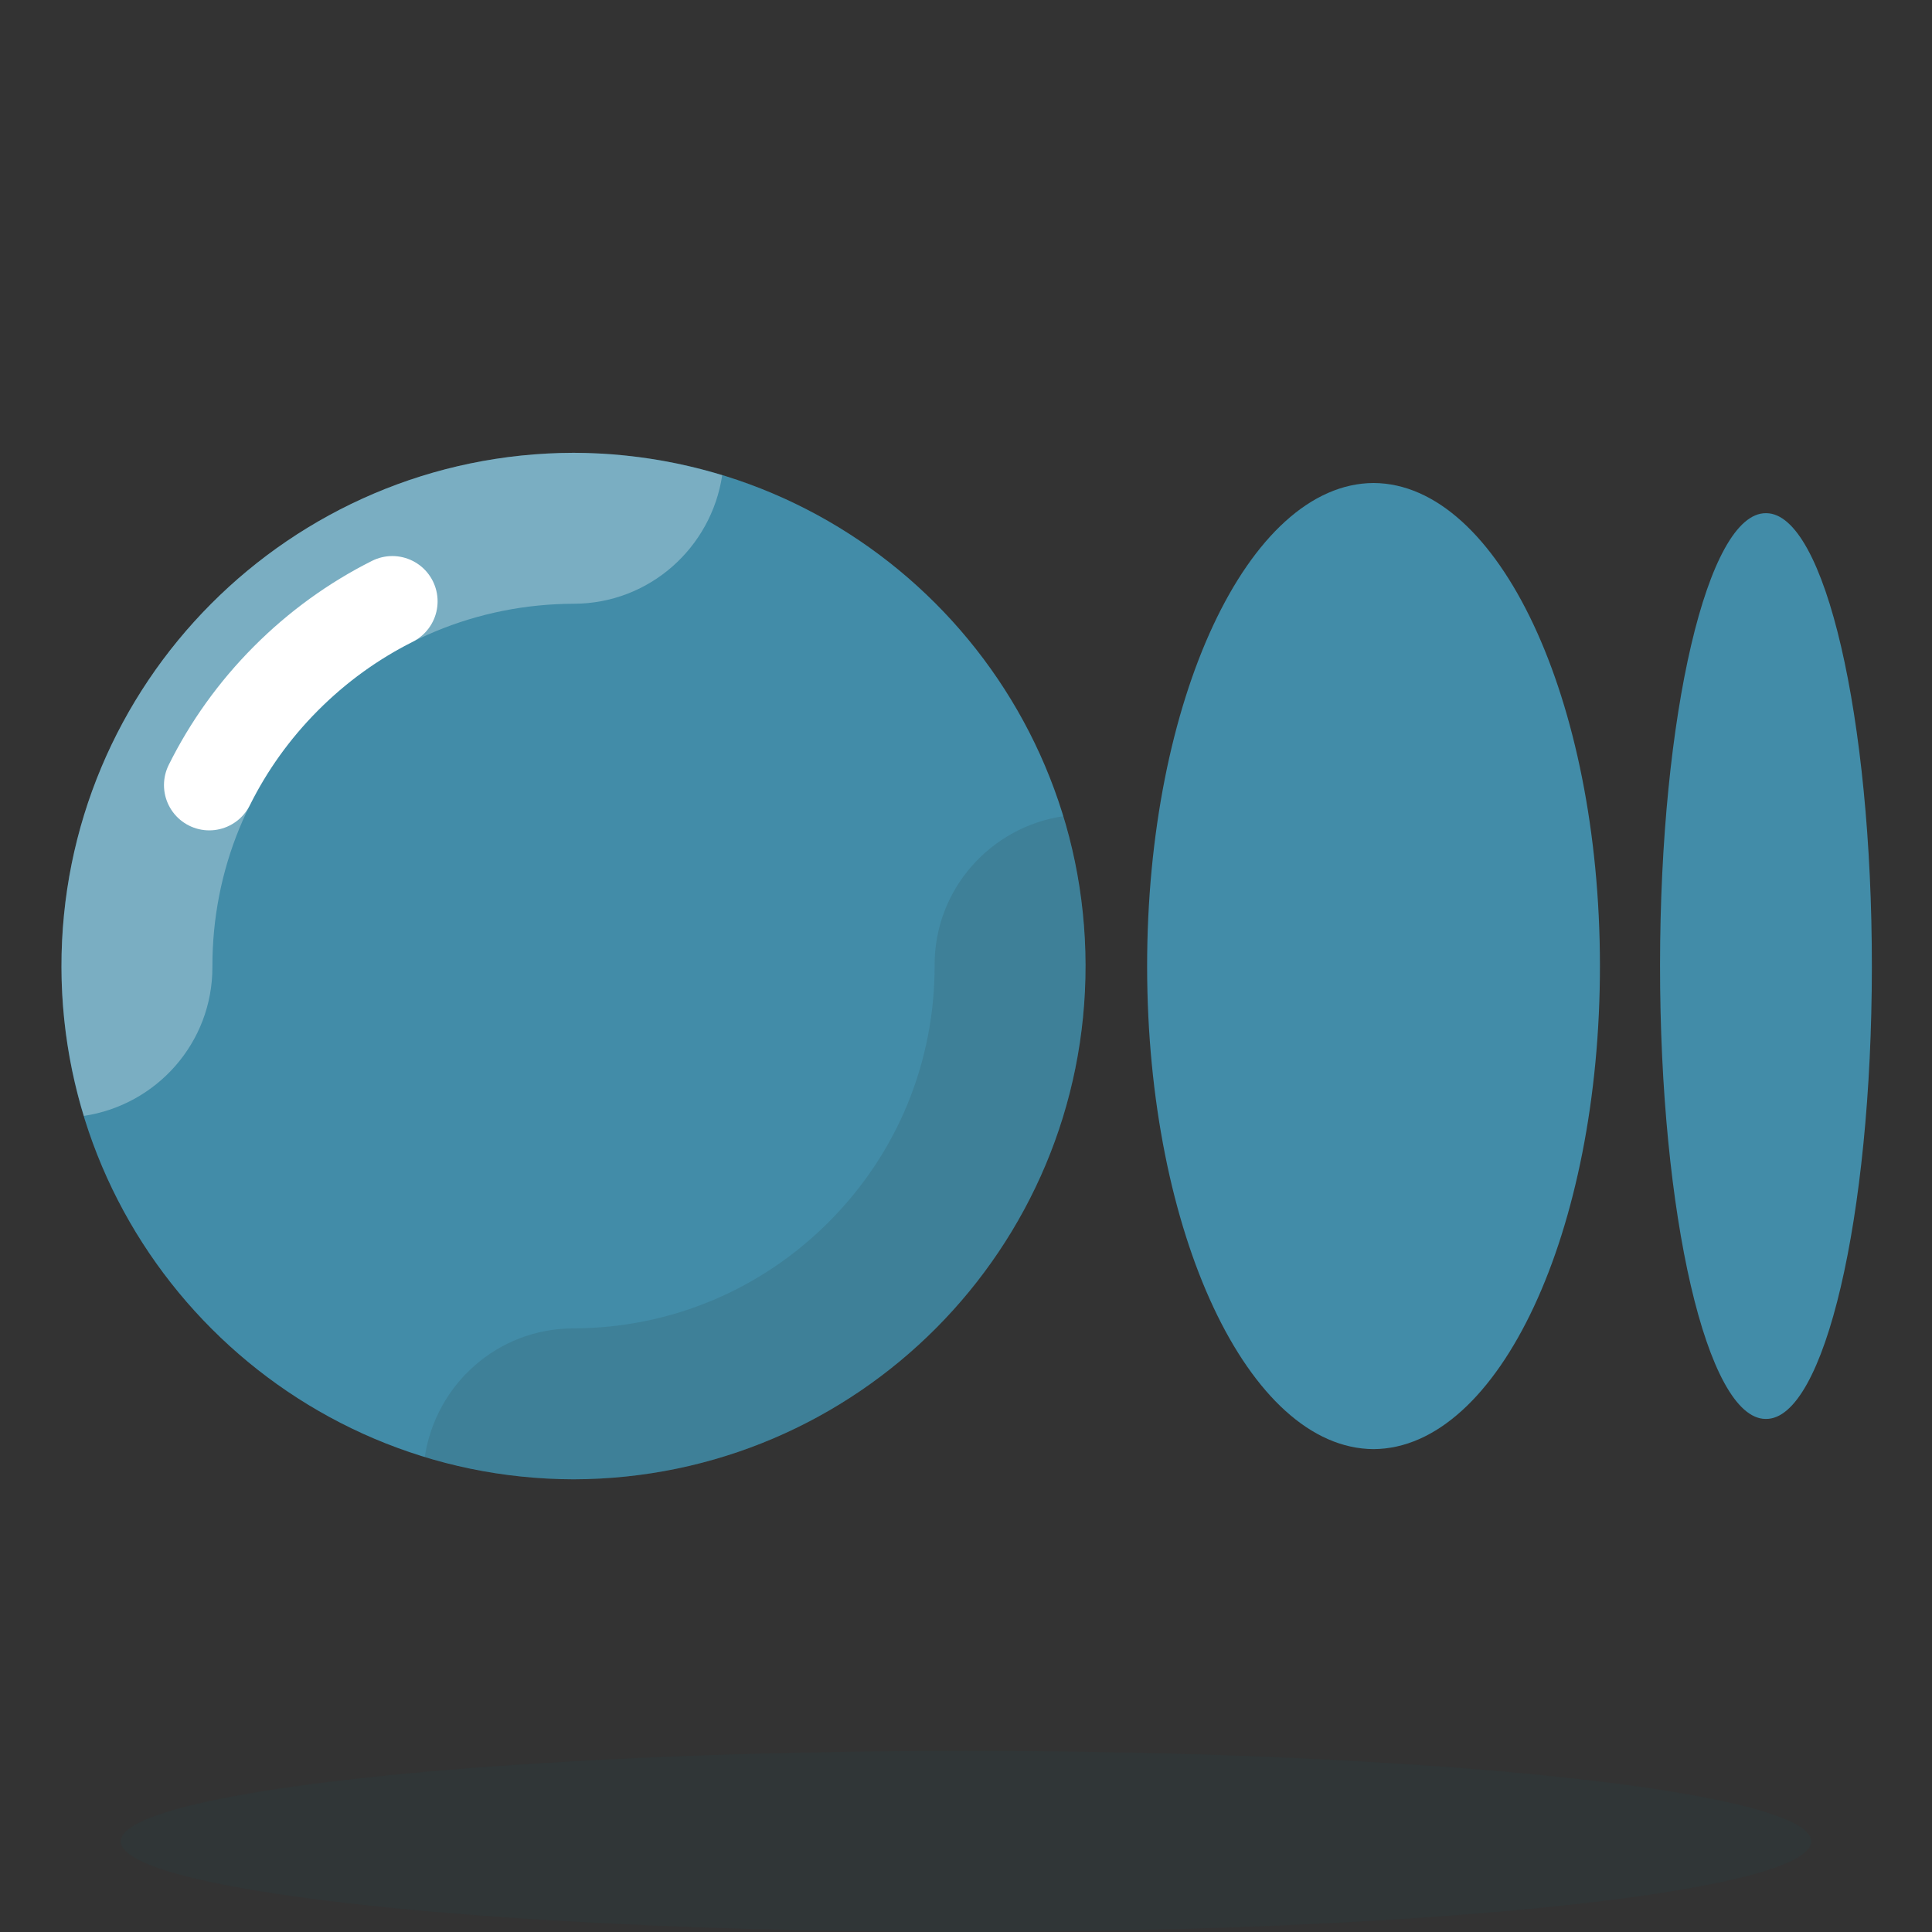<svg xmlns="http://www.w3.org/2000/svg" xmlns:xlink="http://www.w3.org/1999/xlink" viewBox="0,0,256,256" width="100px" height="100px" fill-rule="nonzero"><rect x="0" y="0" width="256" height="256" fill="#333333" stroke="none"/><g fill="none" fill-rule="nonzero" stroke="none" stroke-width="none" stroke-linecap="none" stroke-linejoin="none" stroke-miterlimit="10" stroke-dasharray="" stroke-dashoffset="0" font-family="none" font-weight="none" font-size="none" text-anchor="none" style="mix-blend-mode: normal"><g transform="scale(4,4)"><ellipse cx="32" cy="61" rx="28" ry="3" fill="#283f41" stroke="none" stroke-width="1" stroke-linecap="butt" stroke-linejoin="miter" opacity="0.3"></ellipse><path d="M18.998,15c-9.39,0.022 -16.984,7.652 -16.962,17.042c0.022,9.359 7.603,16.94 16.962,16.962c9.39,-0.022 16.984,-7.652 16.962,-17.042c-0.022,-9.359 -7.603,-16.94 -16.962,-16.962z" fill="#428ca8" stroke="none" stroke-width="1" stroke-linecap="butt" stroke-linejoin="miter"></path><path d="M10.531,23.535c2.262,-2.271 5.272,-3.527 8.479,-3.535c2.503,-0.006 4.554,-1.856 4.914,-4.258c-1.559,-0.476 -3.212,-0.738 -4.926,-0.742c-9.39,0.022 -16.984,7.652 -16.962,17.042c0.004,1.714 0.267,3.366 0.742,4.924c2.412,-0.362 4.264,-2.426 4.258,-4.936c-0.008,-3.206 1.234,-6.222 3.495,-8.495z" fill="#ffffff" stroke="none" stroke-width="1" stroke-linecap="butt" stroke-linejoin="miter" opacity="0.3"></path><path d="M35.96,31.962c-0.004,-1.714 -0.267,-3.366 -0.742,-4.924c-2.412,0.362 -4.264,2.426 -4.258,4.936c0.008,3.206 -1.233,6.223 -3.495,8.495c-2.262,2.271 -5.272,3.527 -8.479,3.535c-2.503,0.006 -4.554,1.856 -4.914,4.258c1.559,0.476 3.212,0.738 4.926,0.742c9.39,-0.022 16.984,-7.652 16.962,-17.042z" fill="#283f41" stroke="none" stroke-width="1" stroke-linecap="butt" stroke-linejoin="miter" opacity="0.15"></path><path d="M45.5,16c-4.152,0.022 -7.51,7.203 -7.5,16.041c0.01,8.807 3.362,15.941 7.5,15.963c4.152,-0.022 7.51,-7.203 7.5,-16.041c-0.01,-8.807 -3.362,-15.942 -7.5,-15.963z" fill="#428ca8" stroke="none" stroke-width="1" stroke-linecap="butt" stroke-linejoin="miter"></path><path d="M58.5,17c-1.933,-0.021 -3.504,6.679 -3.509,14.965c-0.005,8.285 1.558,15.019 3.491,15.039c0.006,0 0.012,0 0.017,0c1.933,0.021 3.504,-6.679 3.509,-14.965c0.006,-8.285 -1.558,-15.018 -3.491,-15.039c-0.005,0 -0.011,0 -0.017,0z" fill="#428ca8" stroke="none" stroke-width="1" stroke-linecap="butt" stroke-linejoin="miter"></path><path d="M6.932,26.007c0.64,-1.289 1.491,-2.48 2.536,-3.529c1.048,-1.053 2.239,-1.911 3.528,-2.558" fill="none" stroke="#ffffff" stroke-width="3" stroke-linecap="round" stroke-linejoin="round"></path></g></g></svg>